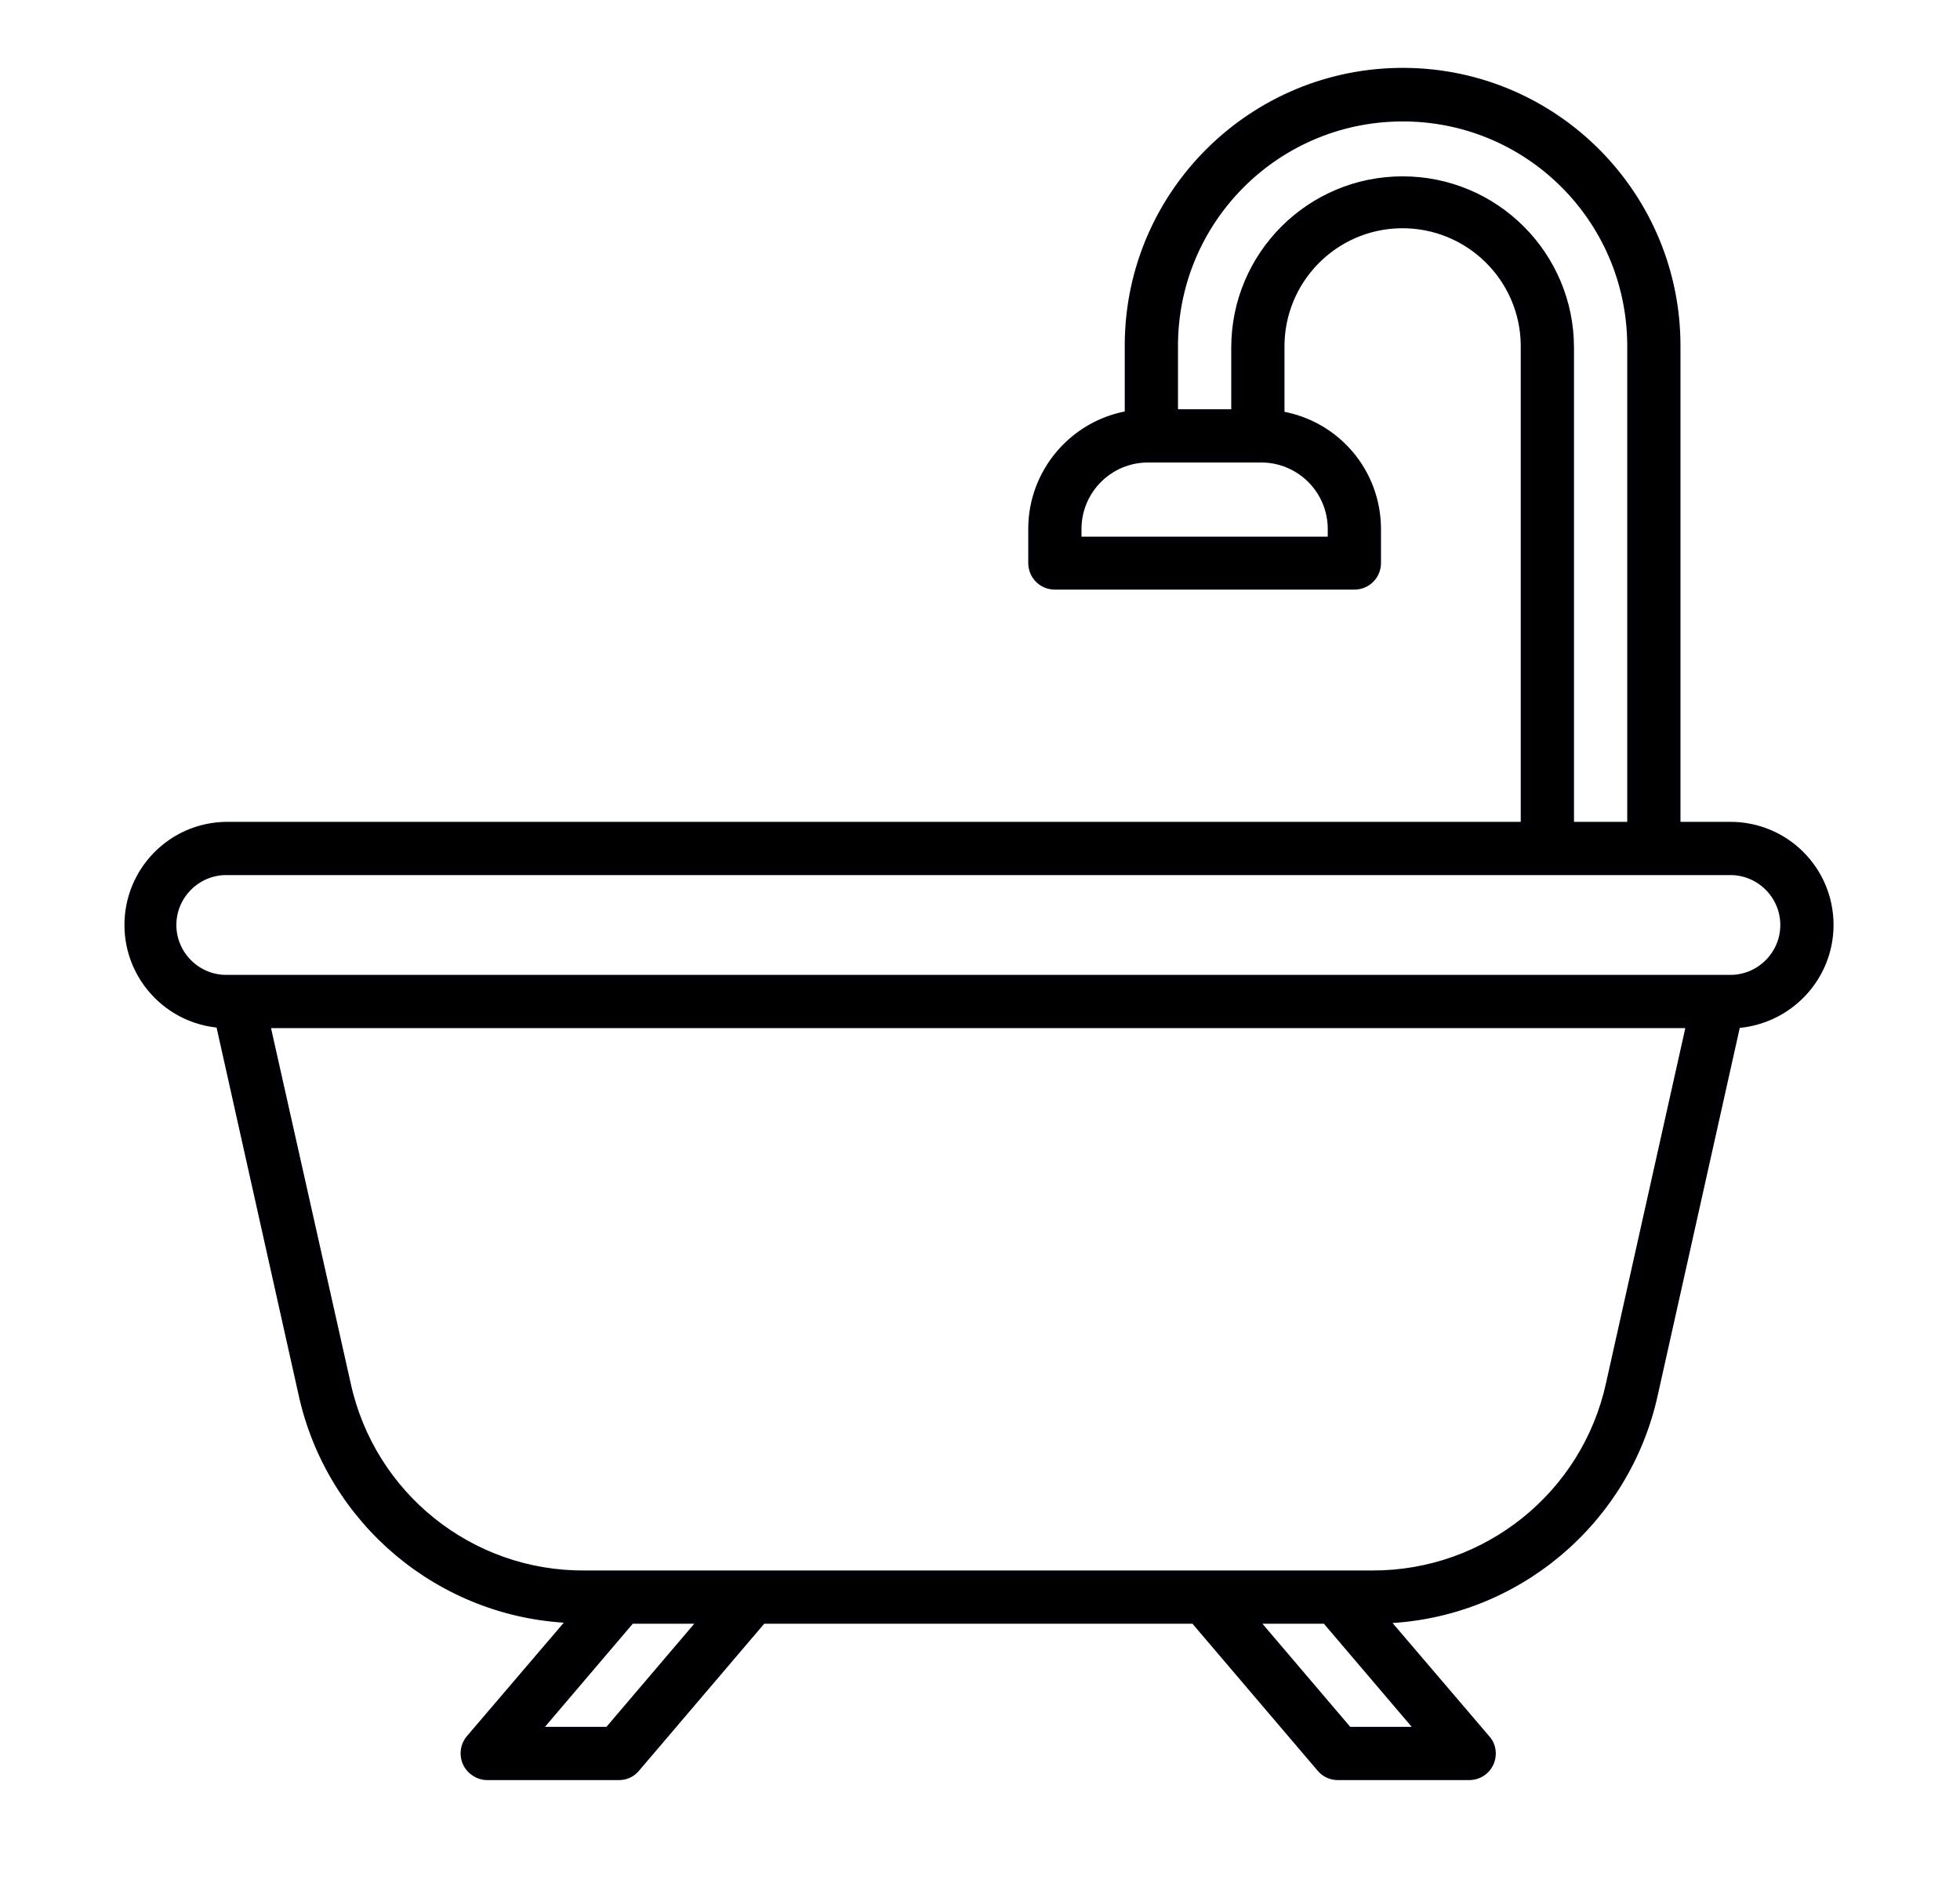 <?xml version="1.0" encoding="utf-8"?>
<!-- Generator: Adobe Illustrator 22.0.0, SVG Export Plug-In . SVG Version: 6.00 Build 0)  -->
<svg version="1.1" id="Layer_2" xmlns="http://www.w3.org/2000/svg" xmlns:xlink="http://www.w3.org/1999/xlink" x="0px" y="0px"
	 viewBox="0 0 589 568" style="enable-background:new 0 0 589 568;" xml:space="preserve">
<style type="text/css">
	.st0{stroke:#000105;stroke-width:2;stroke-miterlimit:10;}
</style>
<path class="st0" d="M550,278c0-16.6-13.4-30-30-30h-16V104.5c0.3-45.6-36.4-82.8-81.9-83.1s-82.8,36.4-83.1,81.9c0,0.4,0,0.8,0,1.1
	v20.1c-16.7,2.9-29,17.5-29,34.4v10.3c0,3.9,3.1,7,7,7h90c3.9,0,7-3.1,7-7V159c0-17-12.2-31.5-29-34.4v-20.1
	c-0.2-20.2,16-36.7,36.1-36.9c20.2-0.2,36.7,16,36.9,36.1c0,0.3,0,0.5,0,0.8V248H68c-16.6,0.2-29.8,13.8-29.6,30.4
	c0.2,15.4,12.1,28.2,27.5,29.5L90.7,419c8.4,38.3,41.6,66.2,80.8,67.8l-30.4,35.6c-2.5,2.9-2.2,7.4,0.8,9.9c1.3,1.1,2.9,1.7,4.5,1.7
	H186c2.1,0,4-0.9,5.3-2.5l37.9-44.5h129.6l37.9,44.5c1.3,1.6,3.3,2.5,5.3,2.5h39.5c3.9,0,7-3.1,7-7c0-1.7-0.6-3.3-1.7-4.5
	l-30.4-35.6c39.2-1.6,72.4-29.5,80.8-67.8L522,308C537.8,306.8,550,293.7,550,278z M400,159v3.3h-76V159c0-11.6,9.4-21,21-21h34
	C390.6,138,400,147.4,400,159z M421.5,54c-27.9,0-50.5,22.6-50.5,50.5V124h-18v-19.5c-0.3-37.8,30.1-68.7,68-69s68.7,30.1,69,68
	c0,0.3,0,0.7,0,1V248h-18V104.5C472,76.6,449.4,54,421.5,54z M182.7,520h-21.1l28.1-33h21.1L182.7,520z M405.3,520l-28.1-33h21.1
	l28.1,33H405.3z M483.6,415.9c-7.3,33.4-37,57.2-71.2,57.1H175.6c-34.2,0.2-63.9-23.6-71.2-57.1L80.2,308h427.5L483.6,415.9z
	 M520,294H68c-8.8,0-16-7.2-16-16s7.2-16,16-16h452c8.8,0,16,7.2,16,16S528.8,294,520,294z"/>
</svg>
